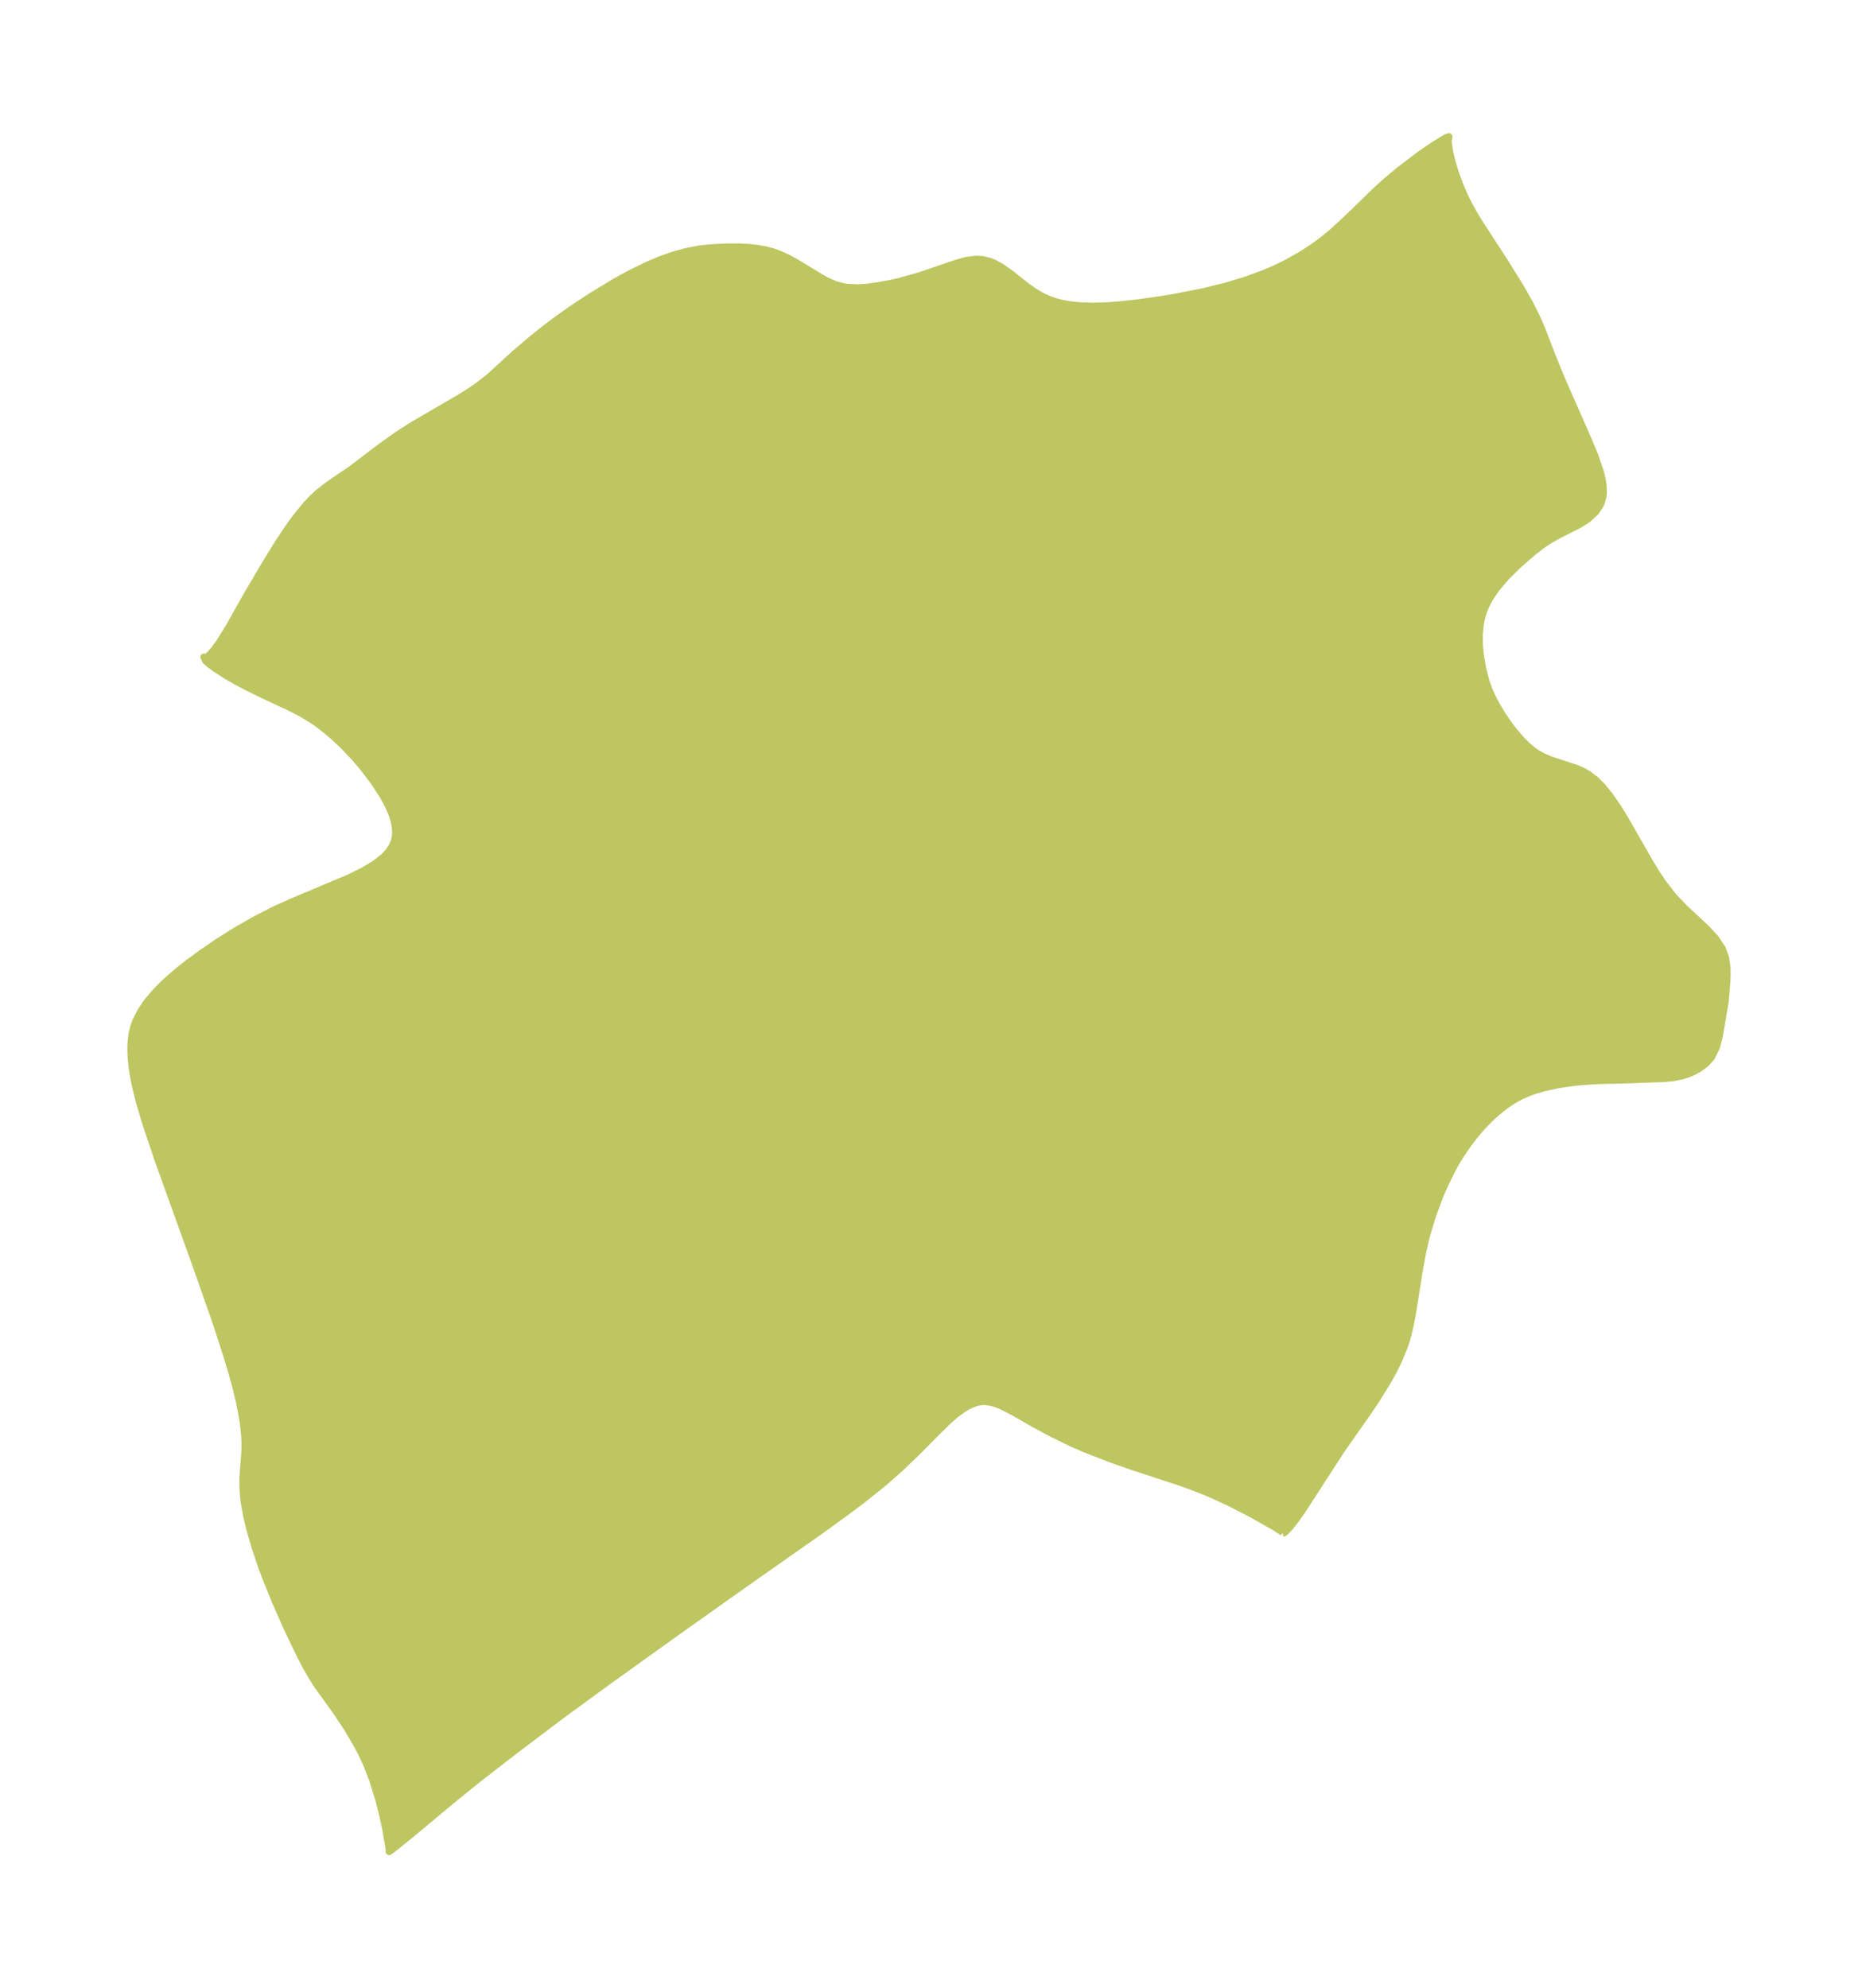 <?xml version="1.0" encoding="UTF-8"?>
<!DOCTYPE svg  PUBLIC '-//W3C//DTD SVG 1.1//EN'  'http://www.w3.org/Graphics/SVG/1.1/DTD/svg11.dtd'>
<svg width="262.12pt" height="280.51pt" version="1.1" viewBox="0 0 262.12 280.51" xmlns="http://www.w3.org/2000/svg" xmlns:xlink="http://www.w3.org/1999/xlink">
 <defs>
  <style type="text/css">*{stroke-linejoin: round; stroke-linecap: butt}</style>
 </defs>
 <g id="figure_1">
  <g id="patch_1">
   <path d="m-0 280.51h262.12v-280.51h-262.12v280.51z" fill="none"/>
  </g>
  <g id="axes_1">
   <g id="PatchCollection_1">
    <defs>
     <path id="mcda472641e" d="m180.99-64.23-0.182-0.203-0.947-0.625-3.469-1.956-2.963-1.525-2.974-1.351-1.946-0.777-1.908-0.695-6.814-2.236-2.928-1.022-3.736-1.452-1.882-0.818-2.833-1.379-2.515-1.358-2.925-1.681-1.696-0.865-0.897-0.344-0.728-0.188-0.557-0.072-0.521-6.49e-4 -0.514 0.07-0.523 0.139-0.936 0.4-0.569 0.327-1.166 0.842-0.866 0.744-1.615 1.557-2.845 2.881-2.532 2.434-2.293 2.017-2.94 2.363-1.76 1.333-3.907 2.844-11.788 8.281-9.168 6.505-9.327 6.69-6.639 4.851-6.575 4.968-5.207 4.032-3.355 2.718-6.266 5.219-2.382 1.918-0.492 0.35-0.031-0.556-0.436-2.56-0.428-1.983-0.528-2.098-0.897-2.913-0.859-2.209-0.623-1.345-0.669-1.292-1.471-2.502-1.512-2.282-2.695-3.748-0.754-1.182-0.779-1.353-0.875-1.667-1.868-3.91-1.639-3.706-1.384-3.432-0.523-1.405-0.908-2.668-0.807-2.786-0.425-1.816-0.306-1.703-0.124-0.985-0.084-1.142-0.01-1.437 0.286-3.808 0.008-1.278-0.055-1.029-0.148-1.409-0.241-1.546-0.328-1.65-0.511-2.136-0.559-2.04-0.854-2.826-1.562-4.763-2.727-7.761-5.287-14.695-1.789-5.315-0.876-2.992-0.543-2.238-0.226-1.133-0.2-1.245-0.152-1.421-0.047-1.384 0.033-0.837 0.135-1.114 0.254-1.075 0.261-0.736 0.759-1.503 0.894-1.3 1.144-1.35 1.073-1.09 0.974-0.896 1.337-1.134 1.115-0.883 1.988-1.469 2.461-1.676 2.587-1.62 2.921-1.654 2.368-1.192 2.112-0.964 8.374-3.531 2.099-1.036 1.637-0.998 1.218-0.98 0.569-0.608 0.535-0.785 0.299-0.682 0.125-0.463 0.073-0.514 0.014-0.533-0.074-0.772-0.17-0.783-0.174-0.565-0.28-0.733-0.526-1.119-0.556-1.003-1.282-1.977-1.578-2.076-1.138-1.331-1.579-1.661-1.321-1.245-1.321-1.121-1.008-0.771-0.753-0.524-1.385-0.846-1.996-1.024-3.841-1.794-1.805-0.887-1.724-0.911-1.301-0.746-1.669-1.075-0.701-0.518-0.613-0.53-0.257-0.535 0.278 0.049 0.195-0.101 0.378-0.313 0.63-0.712 0.782-1.086 1.215-1.956 2.679-4.753 2.757-4.666 1.605-2.602 1.596-2.381 0.866-1.18 1.42-1.742 0.809-0.868 0.905-0.854 1.431-1.115 3.237-2.206 4.247-3.227 2.574-1.822 1.978-1.249 6.728-3.918 1.353-0.858 1.179-0.821 1.524-1.218 3.476-3.177 2.741-2.328 1.921-1.522 1.568-1.164 1.86-1.308 2.634-1.741 3.345-2.041 2.062-1.14 2.782-1.356 1.774-0.733 1.71-0.599 1.683-0.474 2.066-0.4 1.742-0.17 2.099-0.103 1.925 0.006 1.181 0.068 1.161 0.13 1.155 0.209 1.119 0.302 1.033 0.388 1.15 0.545 0.958 0.528 3.81 2.309 0.604 0.322 1.13 0.491 1.018 0.286 0.712 0.115 1.539 0.065 1.137-0.073 1.607-0.212 1.73-0.319 1.301-0.292 3.041-0.861 5.074-1.736 1.365-0.369 1.29-0.167 1.042 0.055 0.963 0.243 0.688 0.284 0.938 0.517 1.458 1.04 2.045 1.627 1.073 0.77 1.142 0.675 0.92 0.42 0.753 0.277 1.067 0.292 1.173 0.214 1.424 0.149 1.909 0.061 1.847-0.052 1.51-0.103 2.521-0.26 3.656-0.513 1.961-0.326 3.869-0.757 3.229-0.786 2.708-0.808 2.691-0.976 1.771-0.76 1.504-0.736 2.147-1.212 1.593-1.036 1.538-1.136 1.135-0.94 1.961-1.795 4.425-4.289 1.312-1.178 1.817-1.52 2.699-2.054 2.036-1.413 1.852-1.139 0.396-0.115-0.124 0.617 0.211 1.485 0.328 1.373 0.451 1.503 0.719 1.961 0.61 1.401 0.561 1.139 0.741 1.346 0.801 1.33 3.526 5.422 2.249 3.611 1.347 2.388 0.983 1.968 0.691 1.6 1.585 4.106 1.381 3.342 3.535 8.038 0.933 2.229 0.839 2.421 0.271 1.142 0.119 0.846 0.024 0.947-0.055 0.553-0.279 0.998-0.747 1.161-1.091 0.989-0.477 0.332-0.986 0.585-2.556 1.285-1.429 0.803-1.014 0.675-1.213 0.936-2.12 1.844-1.681 1.651-1.451 1.706-0.889 1.303-0.635 1.211-0.291 0.744-0.215 0.71-0.203 0.927-0.17 1.602 0.02 1.566 0.143 1.417 0.288 1.67 0.487 1.95 0.431 1.193 0.597 1.304 0.387 0.732 0.868 1.456 0.854 1.262 0.79 1.05 1.107 1.285 0.749 0.744 0.671 0.576 0.651 0.475 0.909 0.525 1.028 0.445 3.61 1.183 1.004 0.429 0.787 0.443 1.072 0.826 0.994 1.012 0.934 1.159 1.075 1.549 0.973 1.559 3.682 6.425 0.876 1.427 0.919 1.376 1.451 1.876 1.536 1.617 3.089 2.885 1.313 1.405 0.978 1.467 0.471 1.297 0.203 1.333 0.019 1.054-0.039 1.005-0.232 2.773-0.817 4.82-0.411 1.627-0.719 1.455-0.796 0.885-0.963 0.711-0.994 0.523-0.684 0.272-0.675 0.209-1.324 0.262-1.22 0.11-5.403 0.201-4.143 0.102-2.229 0.148-1.561 0.178-1.674 0.26-2.053 0.45-1.182 0.347-0.665 0.232-1.27 0.543-1.062 0.581-1.046 0.69-1.358 1.075-1.027 0.947-0.971 1.006-1.038 1.203-0.963 1.25-1.145 1.686-0.776 1.304-0.545 1.013-1.103 2.316-0.535 1.269-1.02 2.774-0.813 2.753-0.456 1.95-0.538 2.914-0.968 6.113-0.39 1.959-0.41 1.573-0.265 0.823-0.889 2.176-0.689 1.387-0.794 1.435-1.631 2.642-1.218 1.808-3.738 5.328-5.436 8.408-0.926 1.322-0.806 1.036-0.622 0.677-0.304 0.242-0.137 0.015" stroke="#bdc660"/>
    </defs>
    <g clip-path="url(#p90659cdfd7)">
     <use y="280.512" fill="#bdc660" stroke="#bdc660" xlink:href="#mcda472641e"/>
    </g>
   </g>
  </g>
 </g>
 <defs>
  <clipPath id="p90659cdfd7">
   <rect x="7.2" y="7.2" width="247.72" height="266.11"/>
  </clipPath>
 </defs>
</svg>
